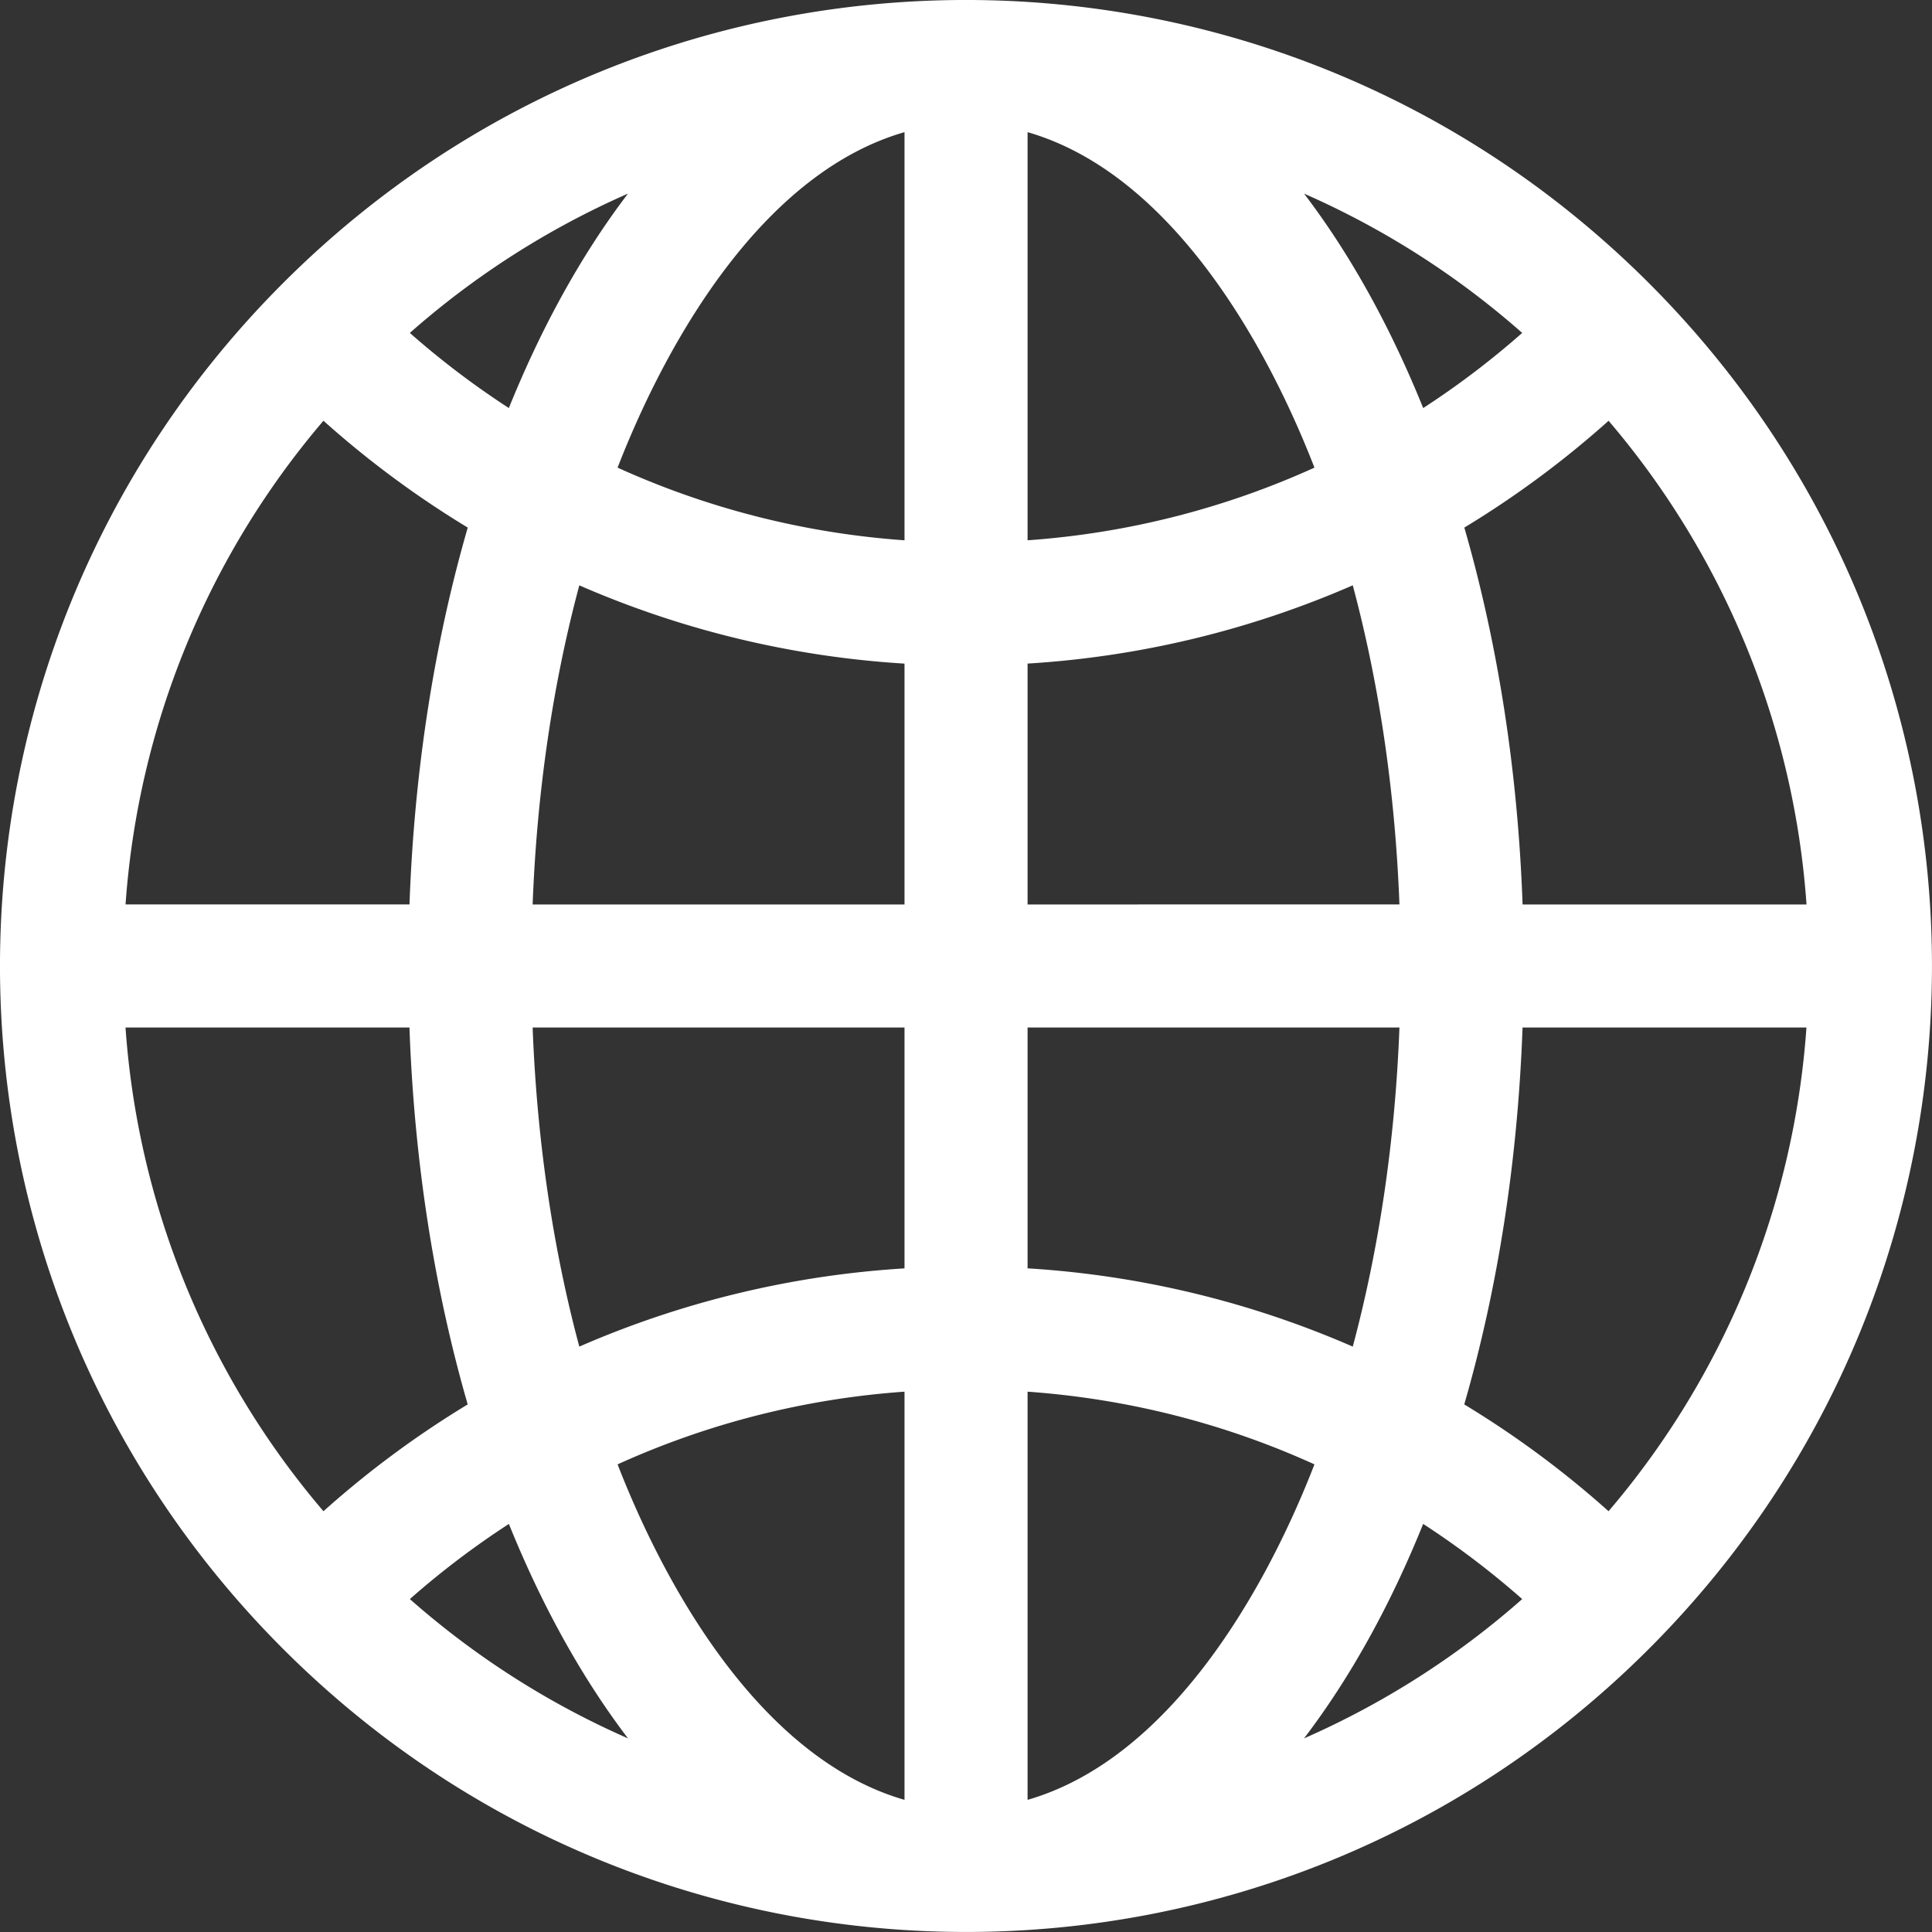 <svg fill="#fff" height="512" viewBox="0 0 512.42 512.42" width="512" xmlns="http://www.w3.org/2000/svg"><rect x="0" y="0" width="512.42" height="512.42" fill="#333333" stroke="none"/><path d="M437.33 75.08c-100.1-100.1-262.13-100.12-362.25 0-100.1 100.1-100.12 262.14 0 362.25 100.1 100.1 262.14 100.12 362.25 0 100.1-100.1 100.12-262.13 0-362.25zm-10.7 325.74a256.76 256.76 0 00-38.27-28.33c8.92-30.81 14.2-64.72 15.46-99.96h75.3a221.48 221.48 0 01-52.5 128.3zM33.29 272.53h75.31c1.25 35.24 6.53 69.15 15.45 99.96a256.76 256.76 0 00-38.26 28.33 221.49 221.49 0 01-52.5-128.29zM85.8 111.6a256.76 256.76 0 0038.26 28.33c-8.92 30.81-14.2 64.71-15.45 99.95H33.3A221.49 221.49 0 0185.78 111.6zm154.1 31.7a221.77 221.77 0 01-76.1-19.27c13.85-35.64 39.36-78.39 76.1-88.98zm0 32.71v63.88h-98.63c1.13-29.82 5.35-58.44 12.38-84.64a254.44 254.44 0 0086.25 20.76zm0 96.52v63.88a254.44 254.44 0 00-86.25 20.75c-7.03-26.19-11.25-54.82-12.38-84.63zm0 96.58v108.26c-36.74-10.6-62.25-53.34-76.1-88.98a221.77 221.77 0 0176.1-19.28zm32.64 0c26.62 1.9 52.3 8.46 76.09 19.28-13.84 35.64-39.35 78.38-76.09 88.98zm0-32.7v-63.88h98.63c-1.13 29.81-5.36 58.44-12.38 84.63a254.44 254.44 0 00-86.25-20.76zm0-96.52V176a254.44 254.44 0 0086.25-20.76c7.02 26.2 11.25 54.82 12.38 84.64zm0-96.59V35.05c36.74 10.6 62.25 53.34 76.09 88.98a221.8 221.8 0 01-76.09 19.27zm73.32-91.95a222.52 222.52 0 0157.87 36.95 224.36 224.36 0 01-26.26 19.93c-8.14-20.15-18.54-39.74-31.6-56.88zm-210.89 56.88A224.44 224.44 0 01108.7 88.3a222.52 222.52 0 0157.86-36.95c-13.06 17.15-23.46 36.73-31.6 56.88zm0 295.96c8.14 20.15 18.54 39.73 31.6 56.88a222.52 222.52 0 01-57.86-36.95 224.36 224.36 0 0126.26-19.93zm242.5 0a224.46 224.46 0 0126.26 19.93 222.52 222.52 0 01-57.87 36.95c13.07-17.14 23.47-36.73 31.6-56.88zm26.36-164.3c-1.25-35.25-6.54-69.15-15.45-99.96a256.81 256.81 0 0038.26-28.33 221.49 221.49 0 0152.5 128.29z"/></svg>
